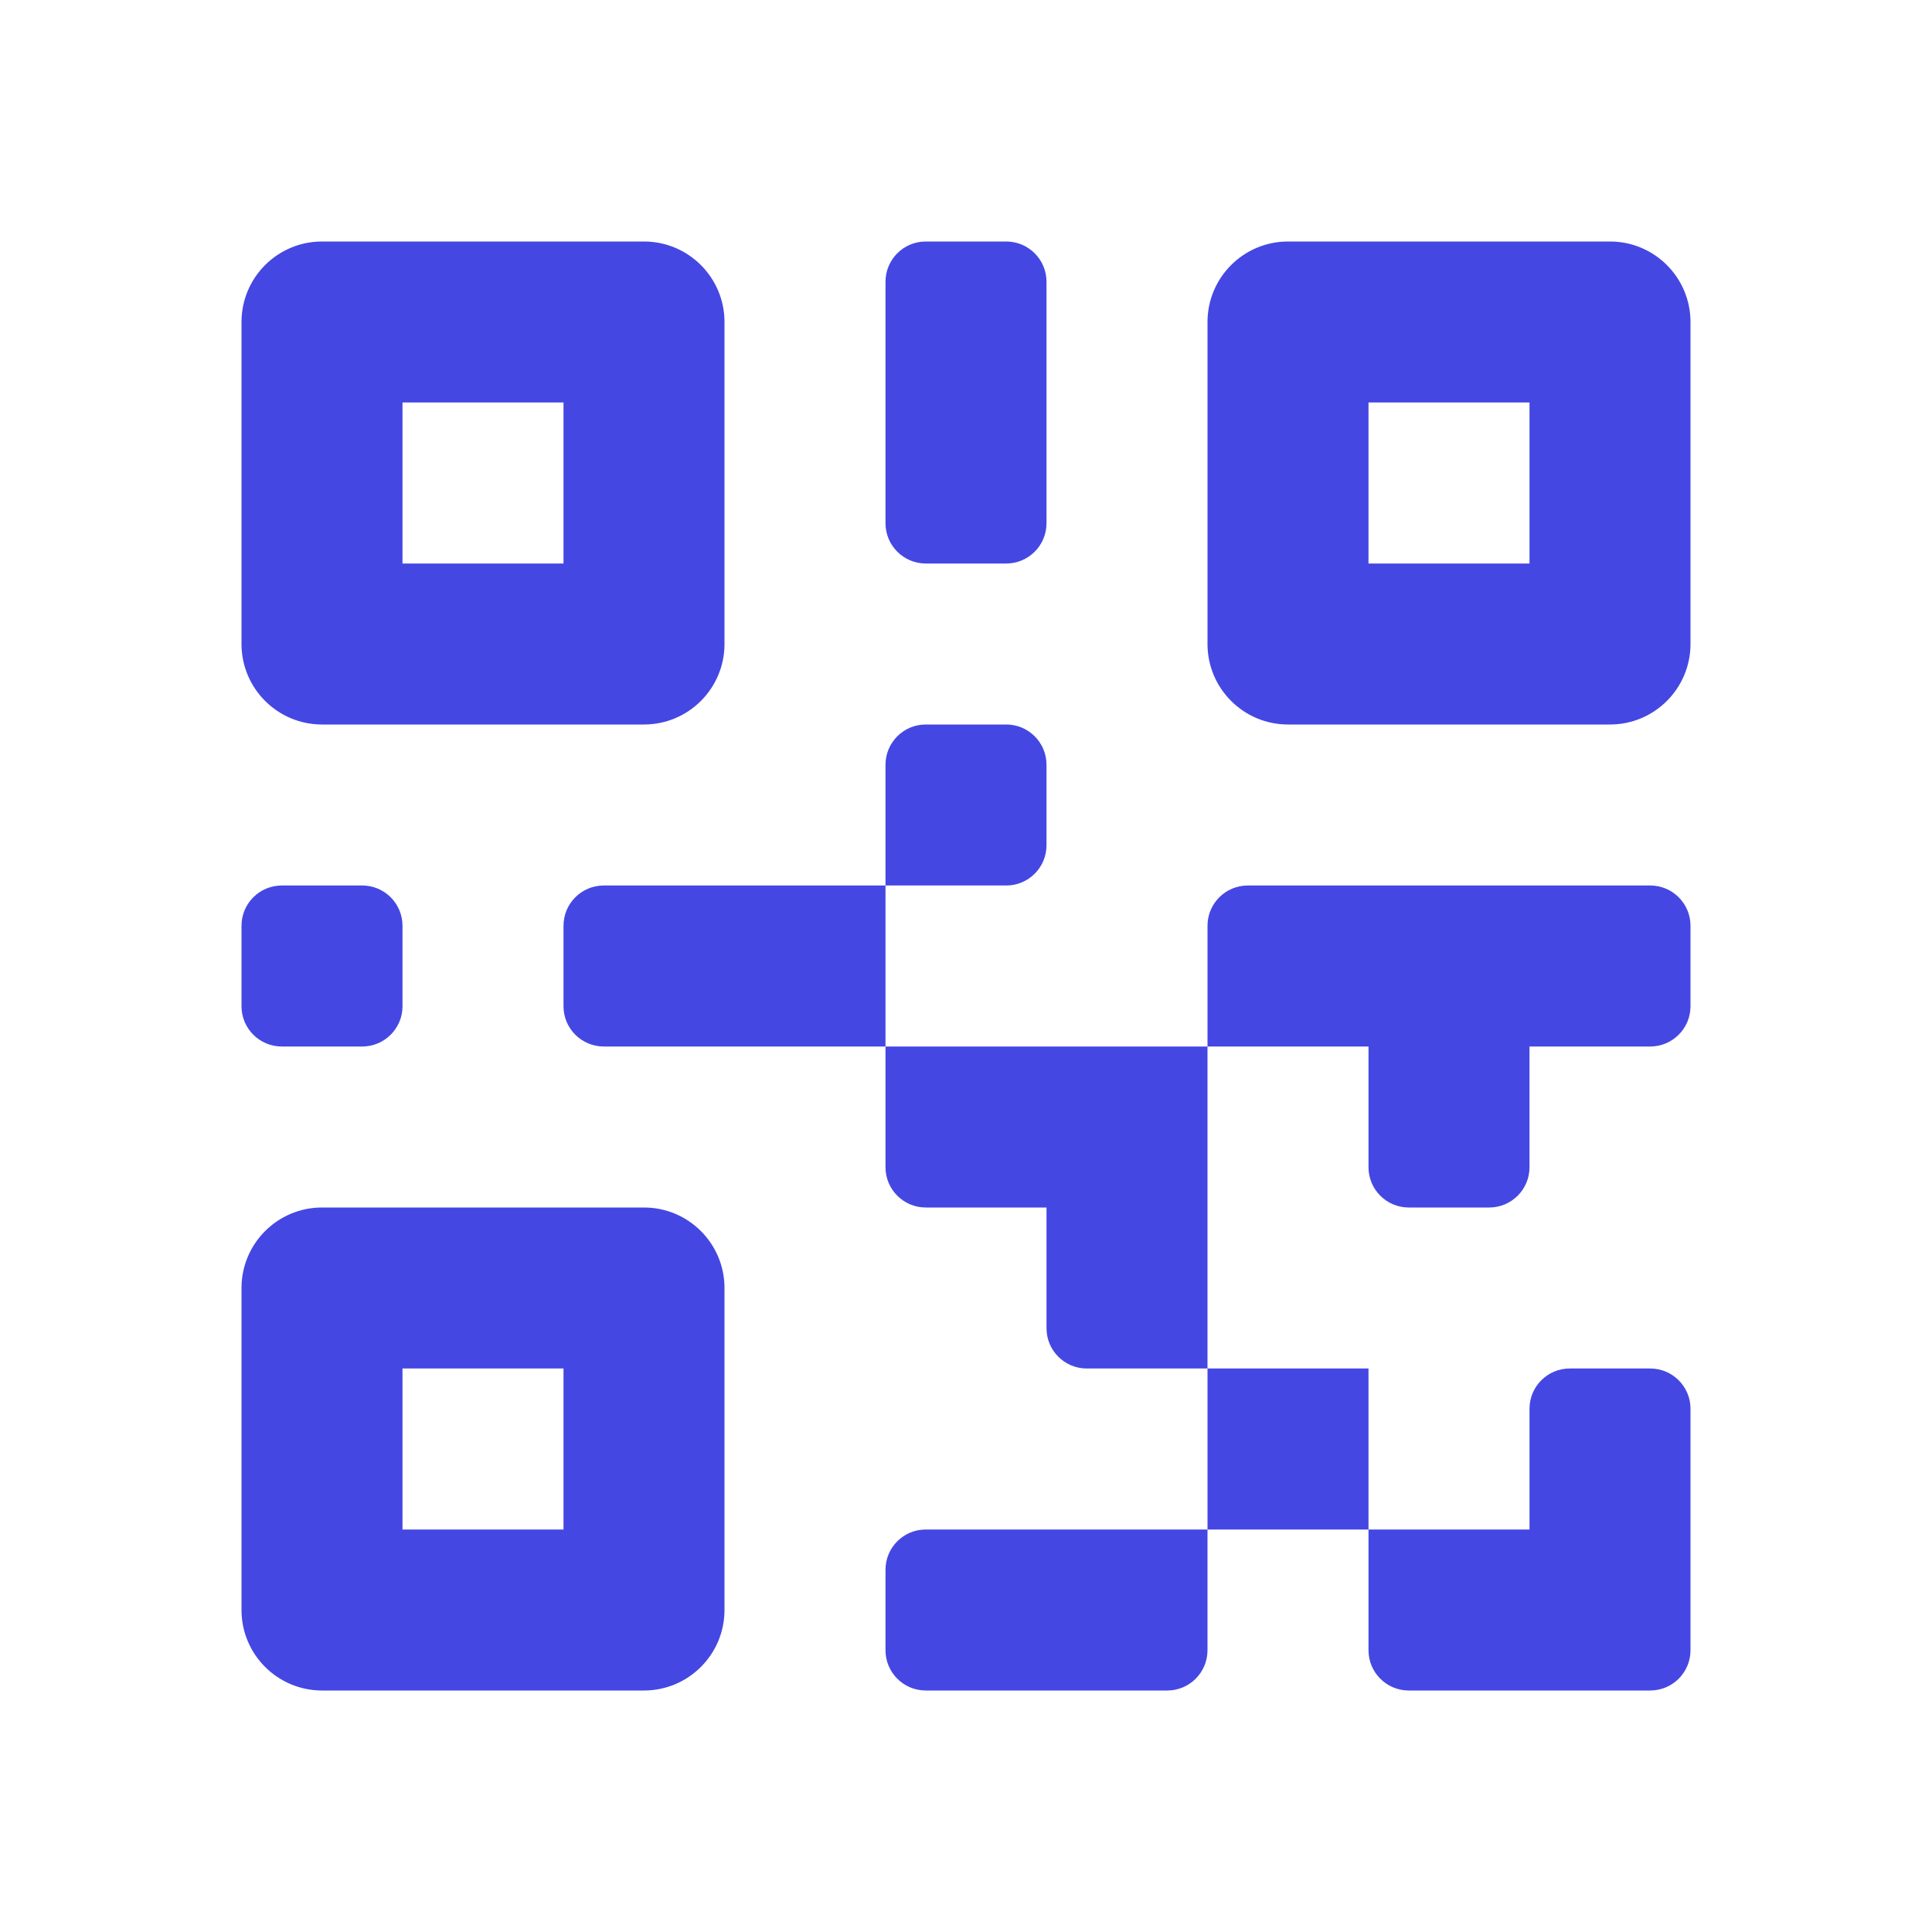 <svg width="24" height="24" viewBox="0 0 24 24" fill="none" xmlns="http://www.w3.org/2000/svg">
<path fill-rule="evenodd" clip-rule="evenodd" d="M4 9H8C8.552 9 9 8.552 9 8V4C9 3.448 8.552 3 8 3H4C3.448 3 3 3.448 3 4V8C3 8.552 3.448 9 4 9ZM5 5H7V7H5V5ZM5 12.5C5 12.776 4.776 13 4.5 13H3.5C3.224 13 3 12.776 3 12.5V11.5C3 11.224 3.224 11 3.5 11H4.5C4.776 11 5 11.224 5 11.5V12.5ZM8 15H4C3.448 15 3 15.448 3 16V20C3 20.552 3.448 21 4 21H8C8.552 21 9 20.552 9 20V16C9 15.448 8.552 15 8 15ZM5 19H7V17H5V19ZM20.5 21C20.776 21 21 20.776 21 20.5V17.5C21 17.224 20.776 17 20.5 17H19.5C19.224 17 19 17.224 19 17.5V19H17V17H15V13H17V14.5C17 14.776 17.224 15 17.5 15H18.5C18.776 15 19 14.776 19 14.5V13H20.5C20.776 13 21 12.776 21 12.5V11.5C21 11.224 20.776 11 20.5 11H15.5C15.224 11 15 11.224 15 11.5V13H11V11H12.5C12.776 11 13 10.776 13 10.5V9.5C13 9.224 12.776 9 12.5 9H11.5C11.224 9 11 9.224 11 9.5V11H7.5C7.224 11 7 11.224 7 11.5V12.5C7 12.776 7.224 13 7.5 13H11V14.5C11 14.776 11.224 15 11.5 15H13V16.5C13 16.776 13.224 17 13.5 17H15V19H11.5C11.224 19 11 19.224 11 19.5V20.5C11 20.776 11.224 21 11.5 21H14.5C14.776 21 15 20.776 15 20.5V19H17V20.5C17 20.776 17.224 21 17.5 21H20.5ZM16 3H20C20.552 3 21 3.448 21 4V8C21 8.552 20.552 9 20 9H16C15.448 9 15 8.552 15 8V4C15 3.448 15.448 3 16 3ZM19 7H17V5H19V7ZM11.5 7H12.5C12.776 7 13 6.776 13 6.5V3.5C13 3.224 12.776 3 12.5 3H11.5C11.224 3 11 3.224 11 3.5V6.5C11 6.776 11.224 7 11.5 7Z" fill="#4547E3"/>
</svg>
